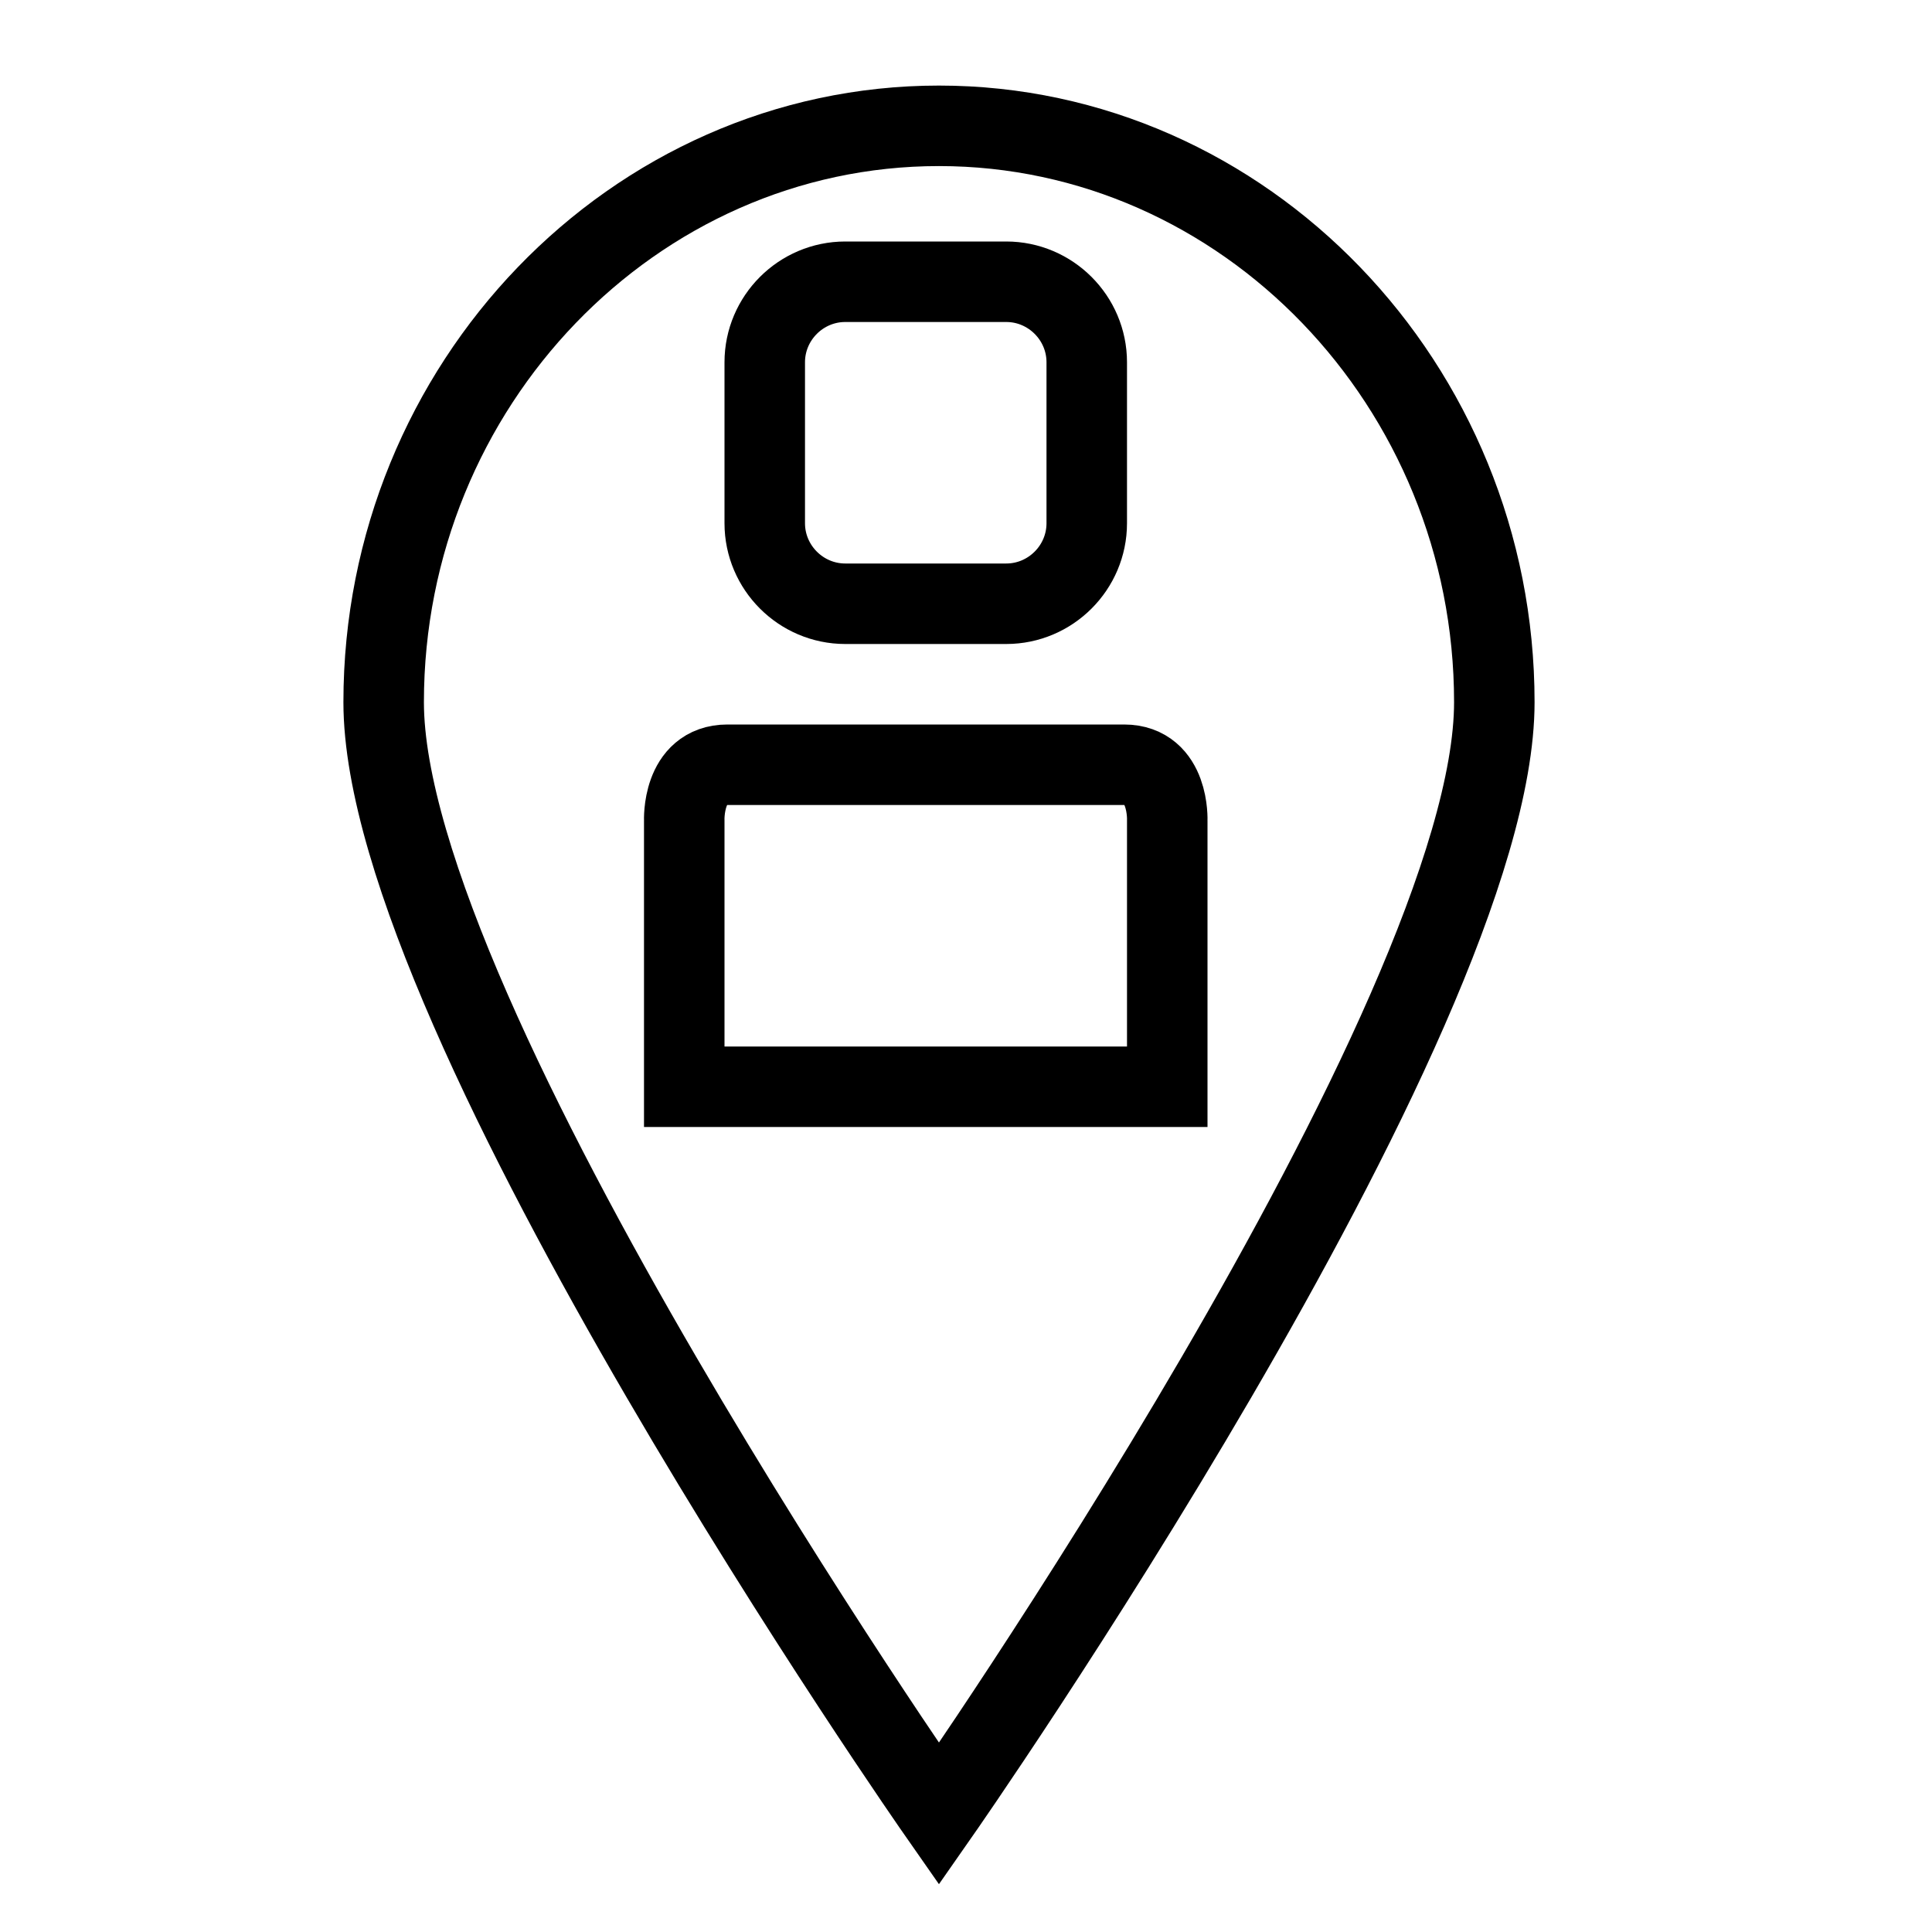 <svg xmlns="http://www.w3.org/2000/svg" width="24" height="24" viewBox="0 0 24 24"><g fill="none" stroke="currentColor"><path d="M18.563 8.723c0-3.939-3.105-7.16-6.899-7.16s-6.898 3.222-6.898 7.16 6.898 13.81 6.898 13.81 6.899-9.872 6.899-13.81z"/><path stroke-miterlimit="10" d="M12.5 7.5h-2c-.55 0-1-.45-1-1v-2c0-.55.45-1 1-1h2c.55 0 1 .45 1 1v2c0 .55-.45 1-1 1zM14.5 10.194s.03-.694-.536-.694H9.036c-.566 0-.536.694-.536.694V13.5h6v-3.306z"/></g></svg>